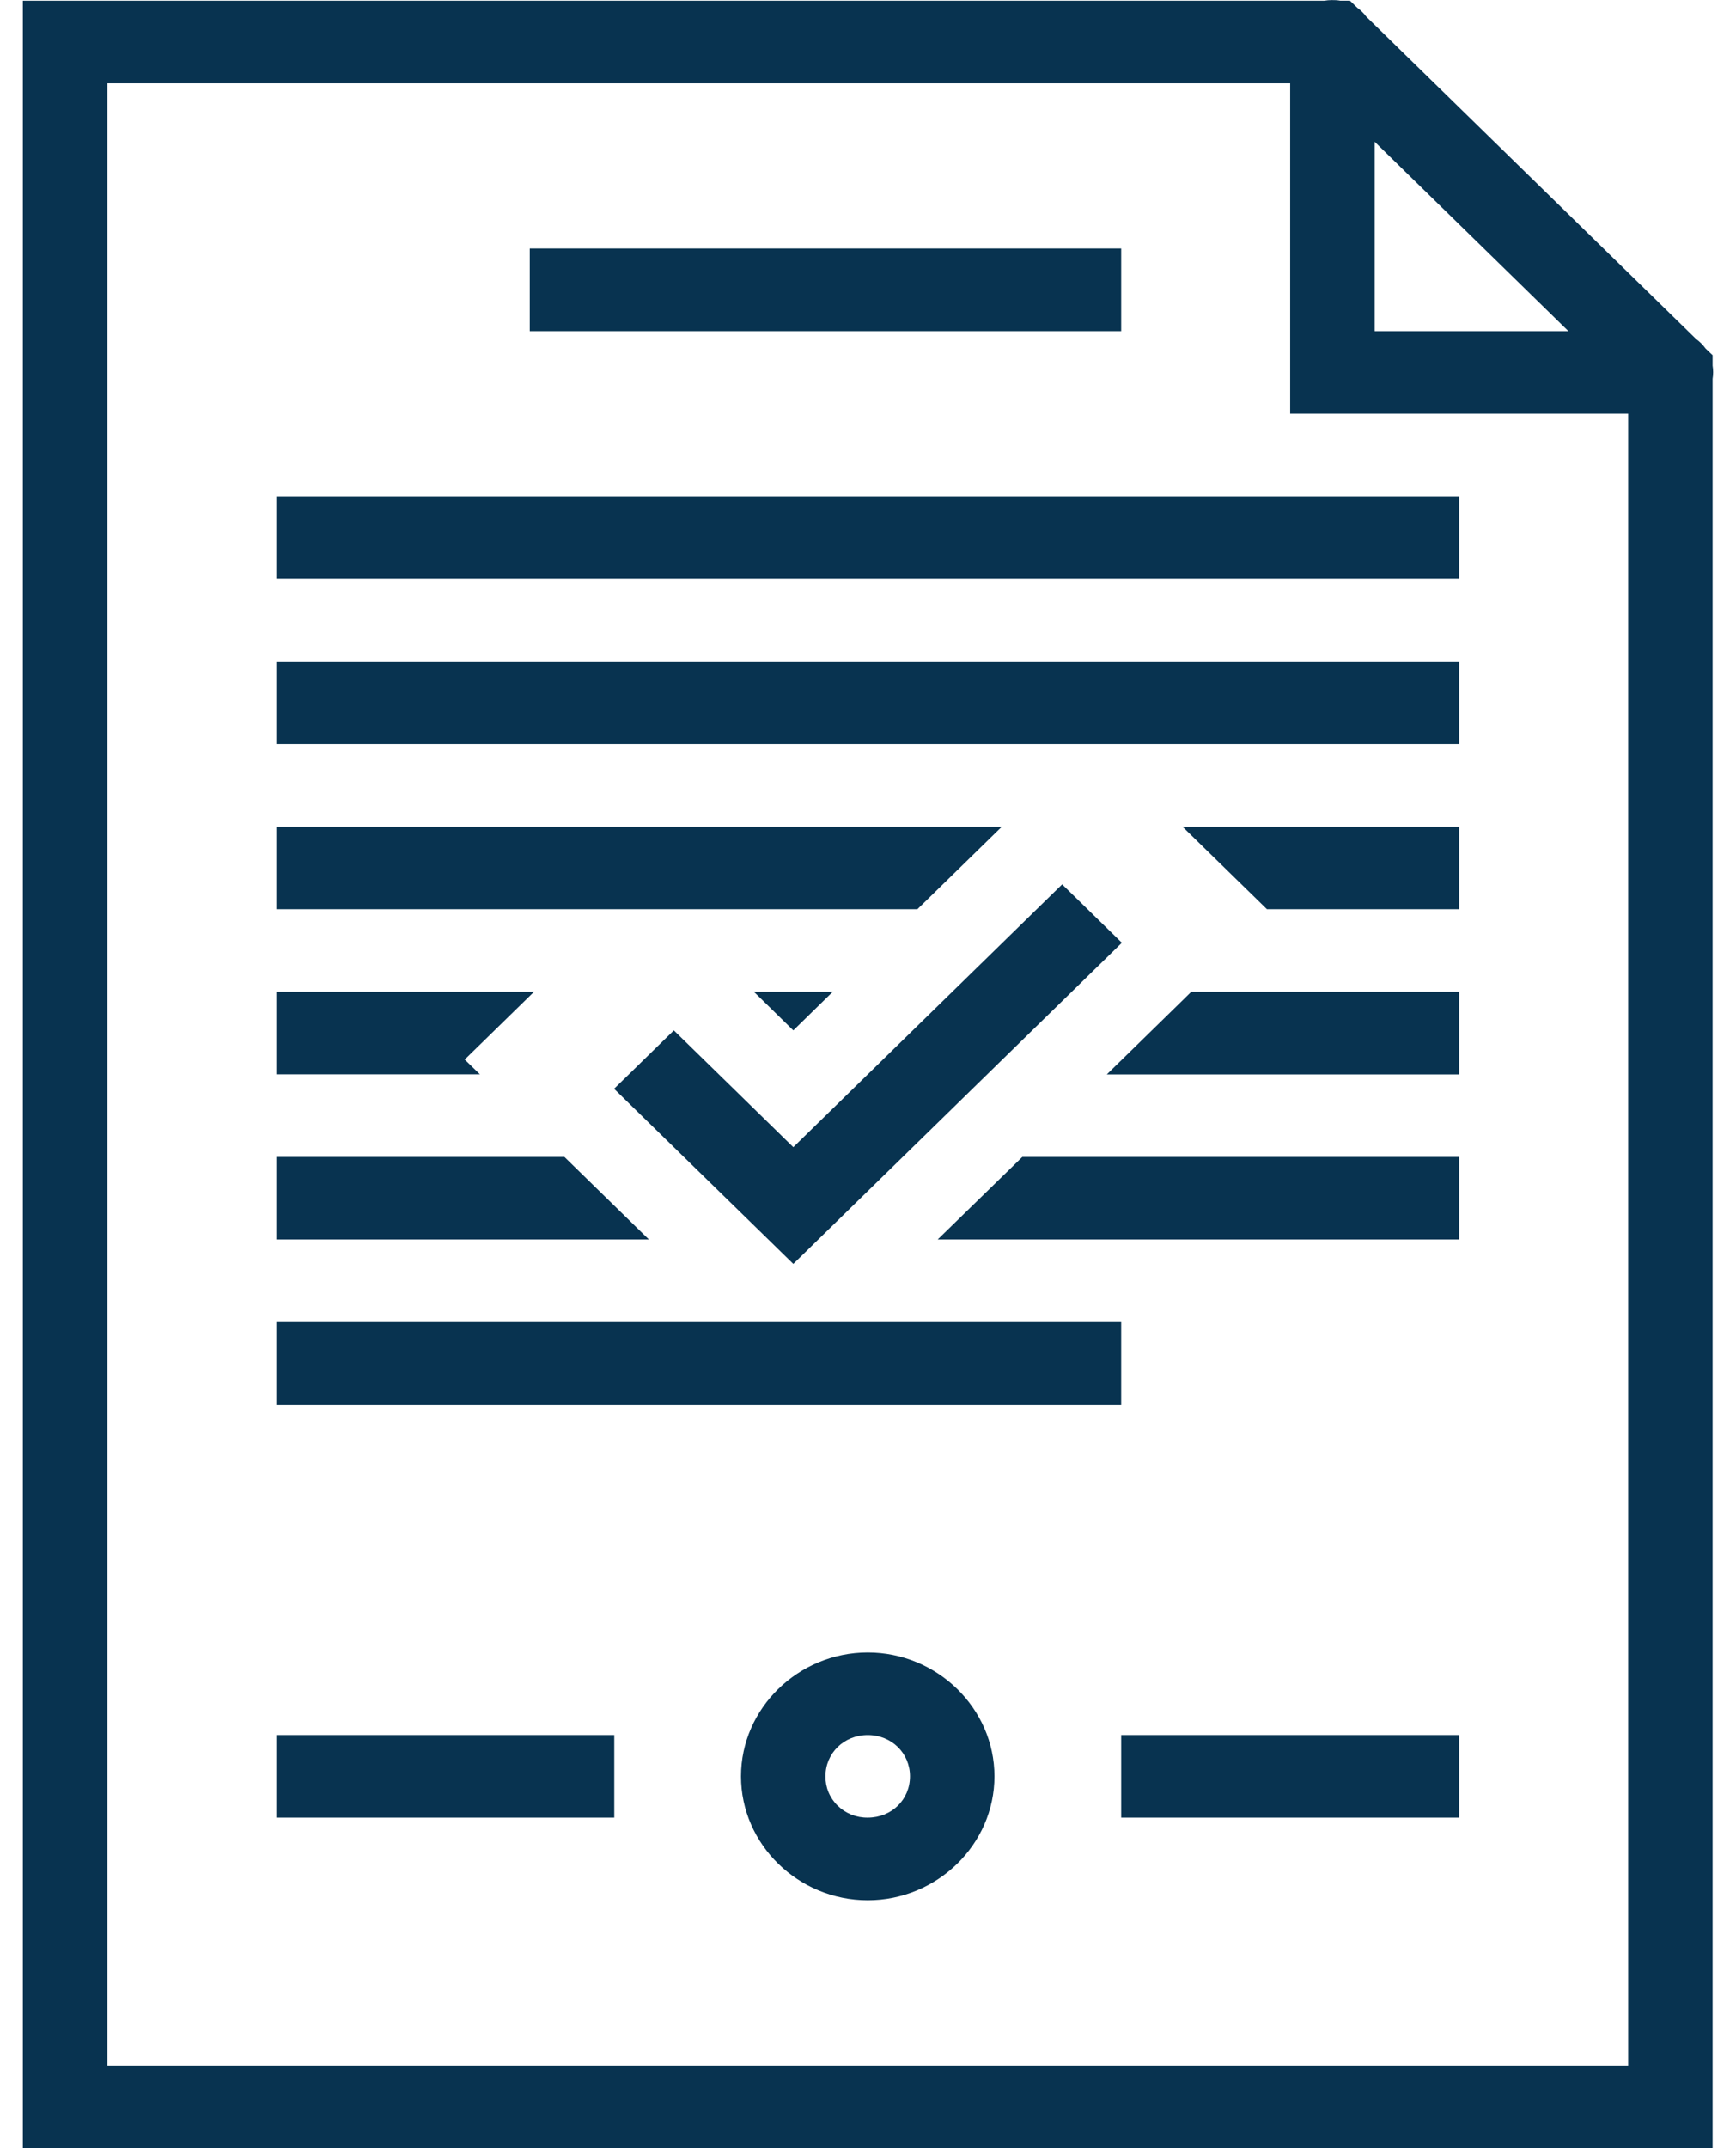 <svg width="38" height="47" viewBox="0 0 38 47" fill="none" xmlns="http://www.w3.org/2000/svg">
<path d="M29.151 0.002C29.096 0.002 29.042 0.007 28.988 0.016H0.5V47H37.488V8.289C37.504 8.193 37.504 8.096 37.488 8V7.772L37.333 7.624C37.276 7.545 37.207 7.476 37.127 7.418L29.909 0.367C29.853 0.291 29.785 0.224 29.708 0.168L29.549 0.015H29.336C29.275 0.004 29.213 0.001 29.151 0.002ZM2.349 1.824H28.241V9.052H35.639V45.193H2.349V1.824ZM30.09 3.101L34.331 7.245H30.09V3.101ZM11.596 5.438V7.245H24.542V5.438H11.596ZM6.048 10.859V12.666H31.94V10.859H6.048ZM6.048 14.473V16.28H31.94V14.473H6.048ZM6.048 18.087V19.894H20.081L21.931 18.087H6.048ZM25.883 18.087L27.733 19.894H31.94V18.087H25.883ZM23.25 19.35L17.365 25.1L14.75 22.545L13.442 23.823L17.365 27.654L24.557 20.628L23.25 19.35ZM6.048 21.699V23.506H10.505L10.172 23.183L11.689 21.701H6.048V21.699ZM16.501 21.699L17.365 22.545L18.228 21.701H16.501V21.699ZM26.077 21.699L25.868 21.905L24.228 23.508H31.94V21.701H26.077V21.699ZM6.048 25.314V27.12H14.204L12.355 25.314H6.048ZM22.378 25.314L20.525 27.12H31.94V25.314H22.378ZM6.048 28.928V30.735H24.542V28.928H6.048ZM18.994 36.156C17.472 36.156 16.22 37.381 16.22 38.866C16.22 40.354 17.472 41.577 18.994 41.577C20.516 41.577 21.768 40.354 21.768 38.866C21.768 37.381 20.516 36.156 18.994 36.156ZM6.048 37.963V39.77H13.446V37.963H6.048ZM18.994 37.963C19.516 37.963 19.919 38.359 19.919 38.866C19.919 39.378 19.516 39.77 18.994 39.77C18.872 39.772 18.751 39.749 18.638 39.705C18.525 39.66 18.422 39.593 18.336 39.509C18.25 39.425 18.182 39.325 18.136 39.214C18.09 39.104 18.068 38.986 18.069 38.866C18.069 38.359 18.473 37.963 18.994 37.963ZM24.542 37.963V39.77H31.94V37.963H24.542Z" fill="#083350"/>
</svg>
